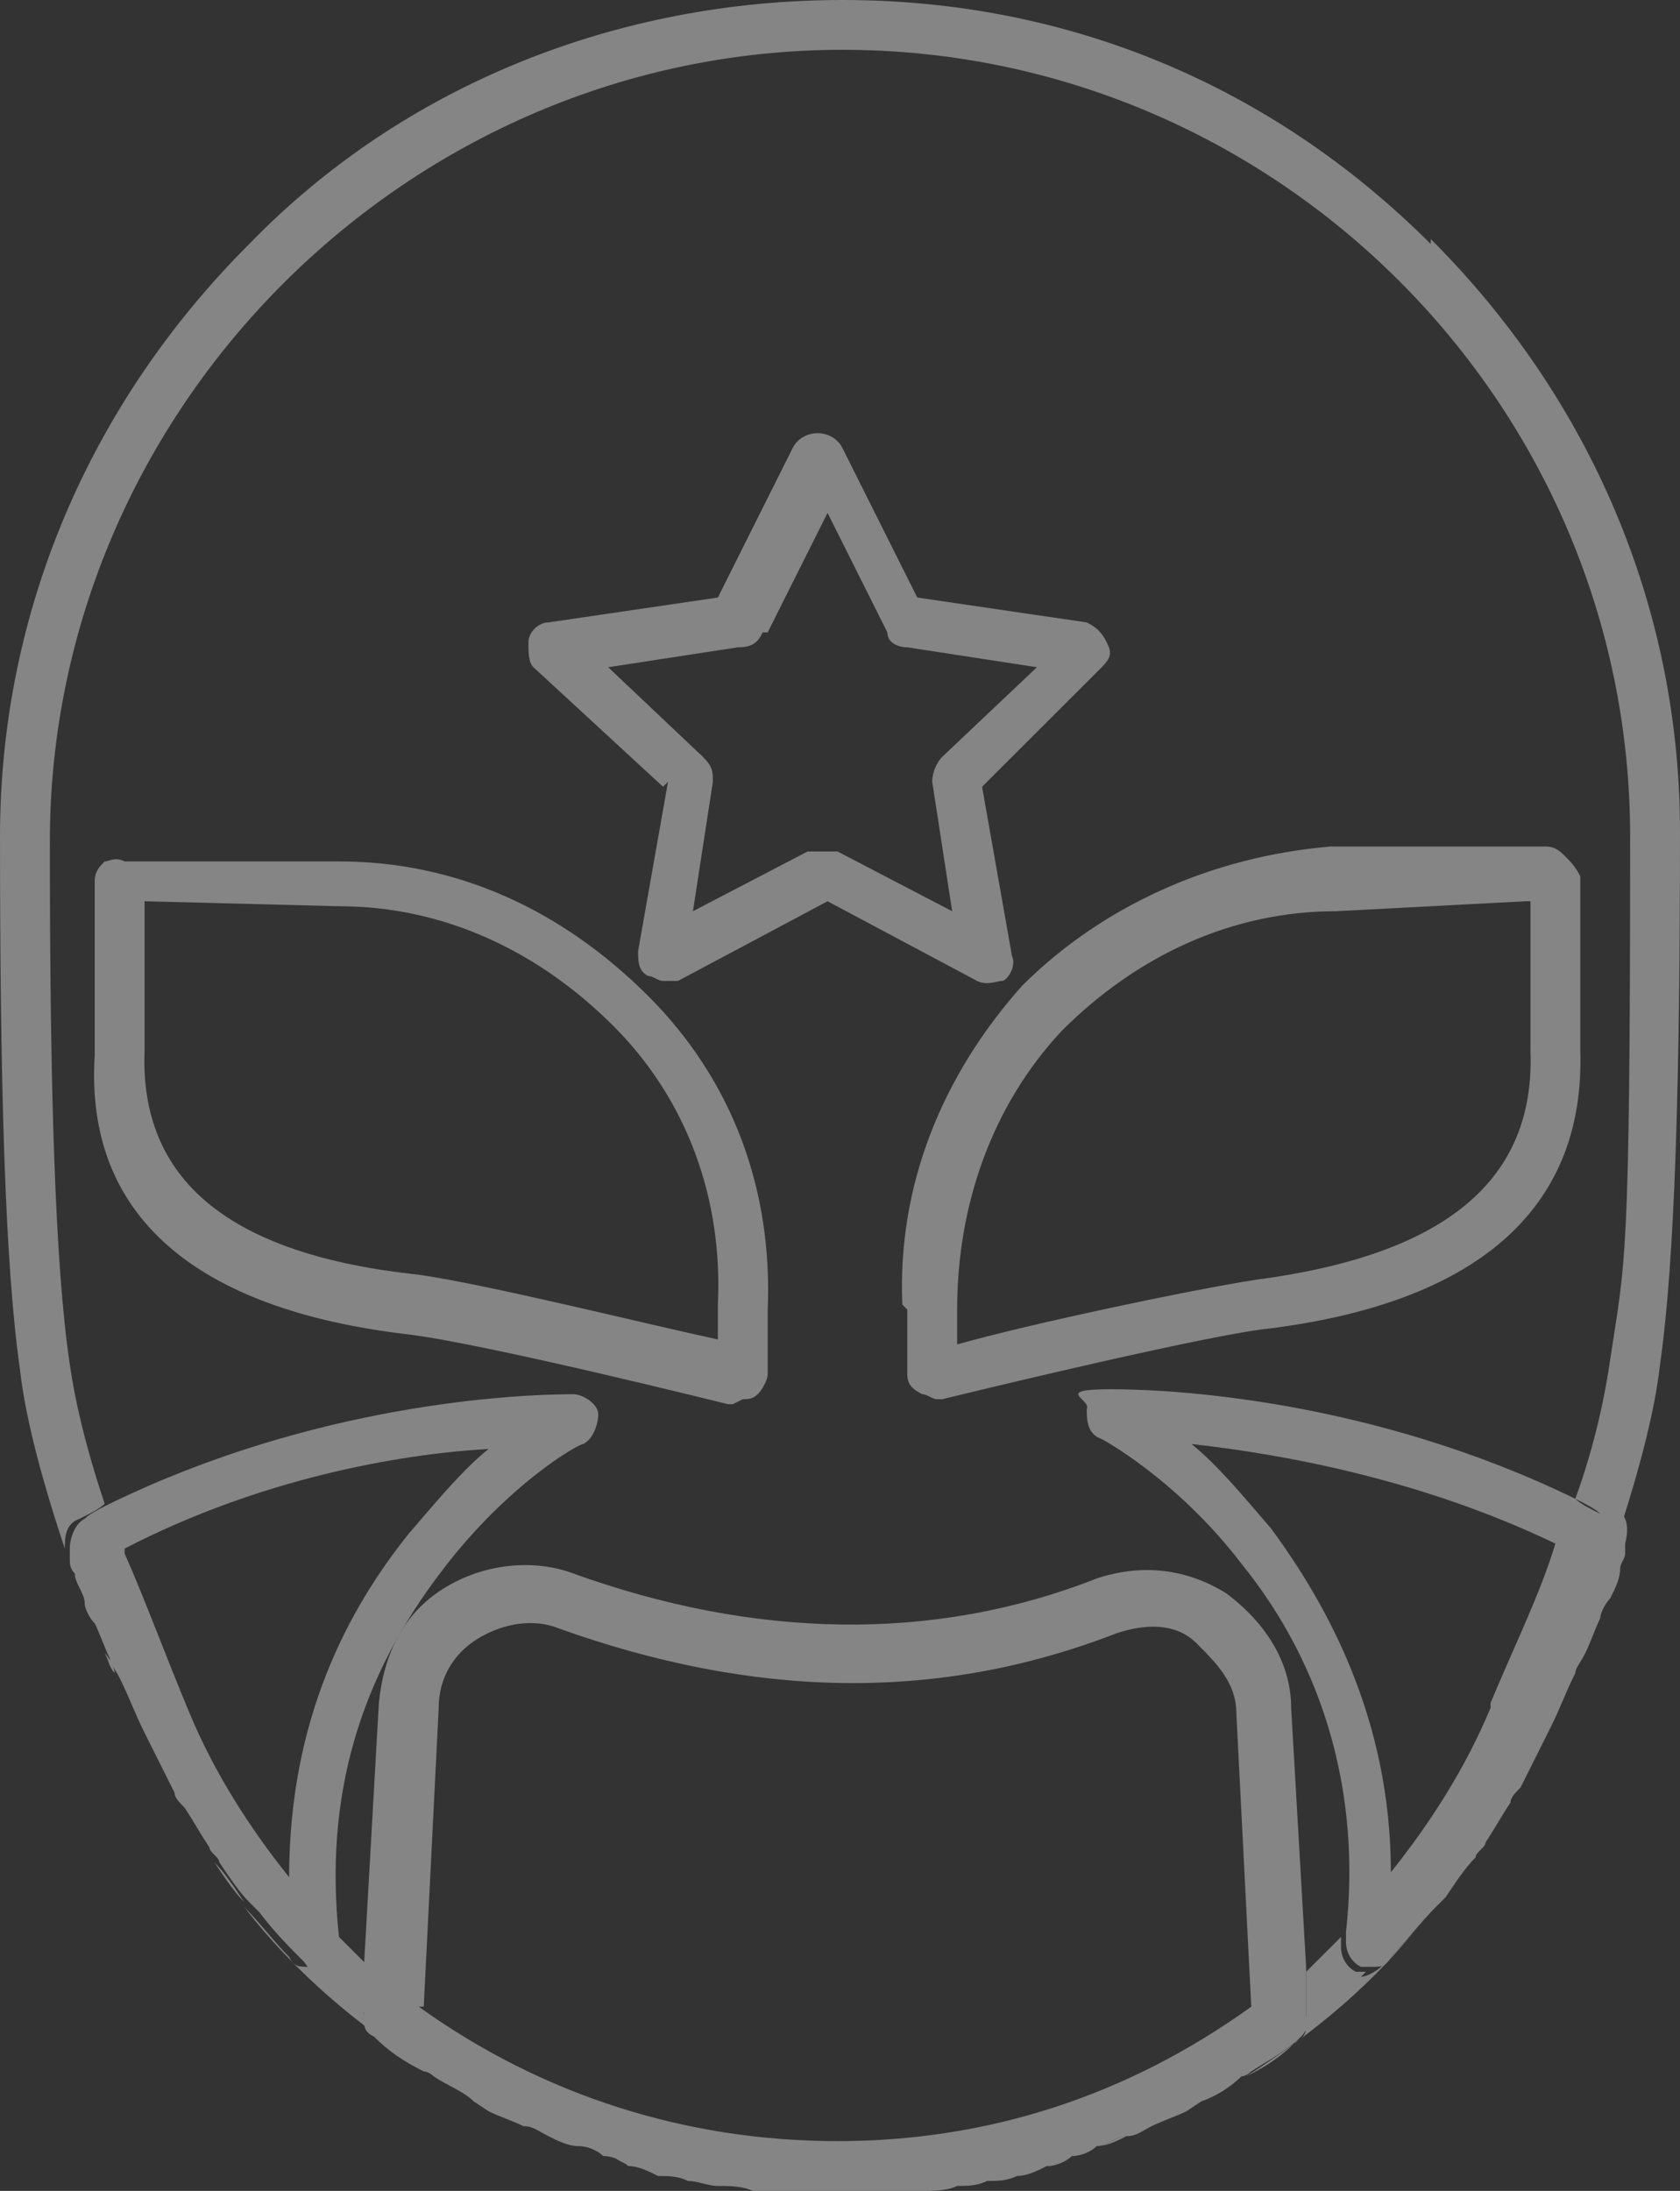 <svg width="329" height="429" viewBox="0 0 329 429" fill="none" xmlns="http://www.w3.org/2000/svg">
<rect x="0" y="0" width="329" height="429" fill="#333333" stroke="none"/>
<g opacity="0.4" clip-path="url(#clip0_51_102)">
<path d="M220.635 418.275C218.683 419.25 216.73 420.225 214.777 420.225C216.73 420.225 218.683 418.275 220.635 418.275Z" fill="white"/>
<path d="M287.021 364.65C285.068 367.575 283.116 370.5 281.163 372.45C283.116 369.525 285.068 366.6 287.021 364.65Z" fill="white"/>
<path d="M243.089 406.575C240.16 408.525 237.231 409.5 235.279 411.45C238.208 410.475 241.136 408.525 243.089 406.575Z" fill="white"/>
<path d="M280.187 47.775C248.947 16.575 208.92 0 164.988 0C121.056 0 79.077 16.575 48.813 47.775C17.573 78.975 0 119.925 0 163.8C0 212.55 0.976 247.65 3.905 268.125C4.881 276.9 7.81 288.6 12.691 303.225C12.691 301.275 12.691 298.35 15.62 297.375C17.573 296.4 19.525 295.425 20.502 294.45C16.596 282.75 14.644 273.975 13.668 267.15C10.739 247.65 9.763 212.55 9.763 164.775C9.763 79.95 80.053 9.75 164.988 9.75C249.923 9.75 319.237 78.975 319.237 163.8C319.237 248.625 318.261 246.675 315.332 266.175C314.356 273 312.404 282.75 308.499 293.475C310.451 294.45 312.404 295.425 313.38 296.4C315.332 297.375 316.309 300.3 316.309 302.25C321.19 287.625 324.119 275.925 325.095 267.15C328.024 246.675 329 211.575 329 162.825C329 118.95 311.427 78 280.187 46.8V47.775Z" fill="white"/>
<path d="M22.454 327.6C22.454 326.625 21.478 324.675 20.502 323.7C21.478 325.65 21.478 326.625 22.454 327.6Z" fill="white"/>
<path d="M18.549 317.85C18.549 316.875 17.573 314.925 16.596 313.95C16.596 314.925 17.573 316.875 18.549 317.85Z" fill="white"/>
<path d="M314.356 305.175C314.356 306.15 314.356 307.125 313.38 308.1C313.38 307.125 313.38 306.15 314.356 305.175Z" fill="white"/>
<path d="M267.496 386.1H265.543C263.591 385.125 262.614 383.175 262.614 381.225V379.275C260.662 381.225 257.733 384.15 255.78 386.1V395.85C255.78 397.8 255.78 398.775 253.828 399.75C250.899 402.675 247.97 404.625 244.065 406.575C257.733 397.8 269.448 388.05 279.211 375.375C276.282 379.275 273.353 382.2 270.424 385.125C269.448 386.1 267.496 387.075 266.519 387.075L267.496 386.1Z" fill="white"/>
<path d="M311.427 313.95C311.427 314.925 310.451 316.875 309.475 317.85C309.475 316.875 310.451 314.925 311.427 313.95Z" fill="white"/>
<path d="M307.522 323.7C307.522 324.675 306.546 325.65 305.57 327.6C306.546 326.625 306.546 325.65 307.522 323.7Z" fill="white"/>
<path d="M135.7 426.075C133.748 426.075 131.795 426.075 129.843 425.1C131.795 425.1 133.748 425.1 135.7 426.075Z" fill="white"/>
<path d="M147.415 428.025C145.463 428.025 142.534 428.025 140.582 427.05C143.51 428.025 145.463 428.025 147.415 428.025Z" fill="white"/>
<path d="M198.181 425.1C196.229 425.1 194.276 425.1 192.323 426.075C194.276 426.075 196.229 425.1 198.181 425.1Z" fill="white"/>
<path d="M209.896 422.175C207.944 422.175 205.991 423.15 205.015 424.125C206.967 424.125 207.944 423.15 209.896 422.175Z" fill="white"/>
<path d="M47.837 372.45C45.884 369.525 43.932 366.6 41.979 364.65C43.932 367.575 45.884 370.5 47.837 372.45Z" fill="white"/>
<path d="M187.442 427.05C185.49 427.05 182.561 427.05 180.608 428.025C183.537 428.025 185.49 428.025 187.442 427.05Z" fill="white"/>
<path d="M124.961 424.125C123.009 424.125 121.056 423.15 120.08 422.175C122.033 422.175 123.009 423.15 124.961 424.125Z" fill="white"/>
<path d="M93.721 411.45C90.792 409.5 87.864 408.525 85.911 406.575C88.84 408.525 90.792 409.5 93.721 411.45Z" fill="white"/>
<path d="M72.243 394.875V385.125C70.291 383.175 68.338 381.225 65.409 378.3V380.25C65.409 382.2 64.433 384.15 62.481 385.125H60.528C58.576 385.125 57.599 385.125 56.623 383.175C53.694 380.25 50.766 376.35 47.837 373.425C57.599 386.1 70.291 396.825 82.982 404.625C80.053 402.675 76.148 400.725 73.22 397.8C72.243 397.8 71.267 395.85 71.267 393.9L72.243 394.875Z" fill="white"/>
<path d="M177.679 256.425V269.1C177.679 271.05 178.656 272.025 180.608 273C181.585 273 182.561 273.975 183.537 273.975H184.513C184.513 273.975 232.35 262.275 246.994 260.325C288.973 255.45 310.451 236.925 309.475 205.725V171.6C308.498 169.65 307.522 168.675 306.546 167.7C305.57 166.725 304.593 165.75 302.641 165.75H260.662C237.231 167.7 215.754 177.45 200.133 193.05C184.513 210.6 175.727 232.05 176.703 255.45L177.679 256.425ZM299.712 176.475V205.725C300.688 231.075 283.116 245.7 246.018 250.575C233.326 252.525 201.11 259.35 187.442 263.25V256.425C187.442 235.95 194.276 216.45 207.944 201.825C222.587 187.2 241.136 178.425 261.638 178.425L298.736 176.475H299.712Z" fill="white"/>
<path d="M145.463 273.975C146.439 273.975 147.415 273.975 148.392 273C149.368 272.025 150.344 270.075 150.344 269.1V256.425C151.321 233.025 143.51 211.575 126.914 195C110.318 178.425 89.816 168.675 66.386 168.675H24.407C22.454 167.7 21.478 168.675 20.502 168.675C19.525 169.65 18.549 170.625 18.549 172.575V206.7C16.596 237.9 38.074 256.425 80.053 261.3C95.674 263.25 142.534 274.95 142.534 274.95H143.51L145.463 273.975ZM28.312 205.725V176.475L66.386 177.45C86.887 177.45 105.436 186.225 120.08 200.85C134.724 215.475 141.558 234.975 140.582 255.45V262.275C126.914 259.35 95.674 251.55 82.006 249.6C44.908 245.7 27.335 231.075 28.312 205.725Z" fill="white"/>
<path d="M255.78 394.875V385.125L252.852 334.425C252.852 325.65 247.97 317.85 240.16 312C232.35 307.125 223.564 306.15 214.777 309.075C182.561 321.75 147.415 320.775 112.27 308.1C104.46 305.175 94.697 306.15 86.887 311.025C79.077 315.9 75.172 323.7 74.196 333.45L71.267 385.125V394.875C71.267 396.825 71.267 397.8 73.22 398.775C76.148 401.7 79.077 403.65 82.982 405.6C82.982 405.6 83.959 405.6 84.935 406.575C87.864 408.525 90.792 409.5 92.745 411.45L95.674 413.4C97.626 414.375 100.555 415.35 102.507 416.325C104.46 416.325 105.436 417.3 107.389 418.275C109.341 419.25 111.294 420.225 113.246 420.225C115.199 420.225 117.151 421.2 118.128 422.175C120.08 422.175 122.033 423.15 123.009 424.125C124.961 424.125 126.914 425.1 128.866 426.075C130.819 426.075 132.772 426.075 134.724 427.05C136.677 427.05 138.629 428.025 140.582 428.025C142.534 428.025 145.463 428.025 147.415 429C149.368 429 150.344 429 152.297 429C156.202 429 160.107 429 164.012 429C167.917 429 171.822 429 175.727 429C177.68 429 178.656 429 180.608 429C182.561 429 185.49 429 187.442 428.025C189.395 428.025 191.347 428.025 193.3 427.05C195.252 427.05 197.205 427.05 199.157 426.075C201.11 426.075 203.062 425.1 205.015 424.125C206.967 424.125 208.92 423.15 209.896 422.175C211.849 422.175 213.801 421.2 214.777 420.225C216.73 420.225 218.683 418.275 220.635 418.275C222.588 418.275 223.564 417.3 225.516 416.325C227.469 415.35 230.398 414.375 232.35 413.4L235.279 411.45C238.208 409.5 241.137 408.525 243.089 406.575C243.089 406.575 244.065 406.575 245.042 405.6C247.97 403.65 251.875 401.7 254.804 398.775C255.78 397.8 256.757 395.85 256.757 393.9L255.78 394.875ZM82.982 392.925L85.911 334.425C85.911 328.575 88.84 323.7 93.721 320.775C98.602 317.85 104.46 316.875 109.341 318.825C147.415 332.475 183.537 333.45 218.683 319.8C224.54 317.85 230.398 317.85 234.303 321.75C238.208 325.65 242.113 329.55 242.113 335.4L245.042 392.925C220.635 410.475 193.3 419.25 164.012 419.25C134.724 419.25 106.412 410.475 82.006 392.925H82.982Z" fill="white"/>
<path d="M313.38 296.4C311.427 295.425 309.475 294.45 308.499 293.475C268.472 273.975 229.421 272.025 217.706 272.025C205.991 272.025 213.801 273.975 212.825 275.925C212.825 277.875 212.825 280.8 215.754 281.775C215.754 281.775 230.398 289.575 243.089 306.15C259.685 326.625 266.519 351.975 263.59 378.3V380.25C263.59 382.2 264.567 384.15 266.519 385.125H268.472C270.424 385.125 271.401 385.125 272.377 383.175C275.306 380.25 278.234 376.35 281.163 373.425C281.163 373.425 282.139 372.45 283.116 371.475C285.068 368.55 287.021 365.625 288.973 363.675C288.973 362.7 290.926 361.725 290.926 360.75C292.878 357.825 293.855 355.875 295.807 352.95C295.807 351.975 296.783 351 297.76 350.025C299.712 346.125 301.665 342.225 303.617 338.325C305.57 334.425 306.546 331.5 308.499 327.6C308.499 326.625 309.475 325.65 310.451 323.7C311.427 321.75 312.404 318.825 313.38 316.875C313.38 315.9 314.356 313.95 315.332 312.975C316.309 311.025 317.285 309.075 317.285 307.125C317.285 306.15 318.261 305.175 318.261 304.2C318.261 303.225 318.261 302.25 318.261 302.25C319.237 298.35 318.261 296.4 316.309 295.425L313.38 296.4ZM291.902 334.425C287.021 346.125 280.187 356.85 272.377 366.6C272.377 336.375 259.685 313.95 248.947 299.325C243.089 292.5 238.208 286.65 233.326 282.75C250.899 284.7 278.234 289.575 304.593 302.25C301.665 312 296.783 321.75 291.902 333.45V334.425Z" fill="white"/>
<path d="M61.504 386.1H63.457C65.409 385.125 66.386 383.175 66.386 381.225V379.275C63.457 351.975 70.291 328.575 86.887 307.125C99.579 290.55 113.246 282.75 114.223 282.75C116.175 281.775 117.151 278.85 117.151 276.9C117.151 274.95 114.223 273 112.27 273C100.555 273 61.504 274.95 21.478 294.45C19.525 295.425 17.573 296.4 16.596 297.375C14.644 298.35 13.668 301.275 13.668 303.225V305.175C13.668 306.15 13.668 307.125 14.644 308.1C14.644 310.05 16.596 312 16.596 313.95C16.596 314.925 17.573 316.875 18.549 317.85C19.525 319.8 20.501 322.725 21.478 324.675C21.478 325.65 22.454 326.625 23.43 328.575C25.383 332.475 26.359 335.4 28.311 339.3C30.264 343.2 32.217 347.1 34.169 351C34.169 351.975 35.145 352.95 36.122 353.925C38.074 356.85 39.05 358.8 41.003 361.725C41.003 362.7 42.955 363.675 42.955 364.65C44.908 367.575 46.861 370.5 48.813 372.45C48.813 372.45 49.789 373.425 50.766 374.4C53.694 378.3 56.623 381.225 59.552 384.15C61.504 387.075 62.481 387.075 63.457 387.075L61.504 386.1ZM24.407 303.225C50.766 289.575 78.101 284.7 95.674 283.725C90.792 287.625 85.911 293.475 80.053 300.3C68.338 314.925 56.623 336.375 56.623 367.575C48.813 357.825 41.979 347.1 37.098 335.4C32.217 323.7 28.311 312.975 24.407 304.2V303.225Z" fill="white"/>
<path d="M130.819 153.075L124.961 186.225C124.961 188.175 124.961 190.125 126.914 191.1C127.89 191.1 128.866 192.075 129.843 192.075C130.819 192.075 131.795 192.075 132.771 192.075L162.059 176.475L191.347 192.075C193.3 193.05 195.252 192.075 196.228 192.075C197.205 192.075 199.157 189.15 198.181 187.2L192.323 154.05L215.754 130.65C217.706 128.7 217.706 127.725 216.73 125.775C215.754 123.825 214.777 122.85 212.825 121.875L179.632 117L164.988 87.75C164.012 85.8 162.059 84.825 160.107 84.825C158.154 84.825 156.202 85.8 155.225 87.75L140.582 117L107.389 121.875C105.436 121.875 103.484 123.825 103.484 125.775C103.484 127.725 103.484 129.675 104.46 130.65L129.843 154.05L130.819 153.075ZM150.344 123.825L162.059 100.425L173.774 123.825C173.774 125.775 175.727 126.75 177.679 126.75L203.062 130.65L184.513 148.2C183.537 149.175 182.561 151.125 182.561 153.075L186.466 178.425L164.012 166.725C164.012 166.725 162.059 166.725 161.083 166.725C160.107 166.725 159.131 166.725 158.154 166.725L135.7 178.425L139.605 153.075C139.605 151.125 139.605 150.15 137.653 148.2L119.104 130.65L144.487 126.75C147.415 126.75 148.392 125.775 149.368 123.825H150.344Z" fill="white"/>
</g>
<defs>
<clipPath id="clip0_51_102">
<rect width="329" height="429" fill="white"/>
</clipPath>
</defs>
</svg>
